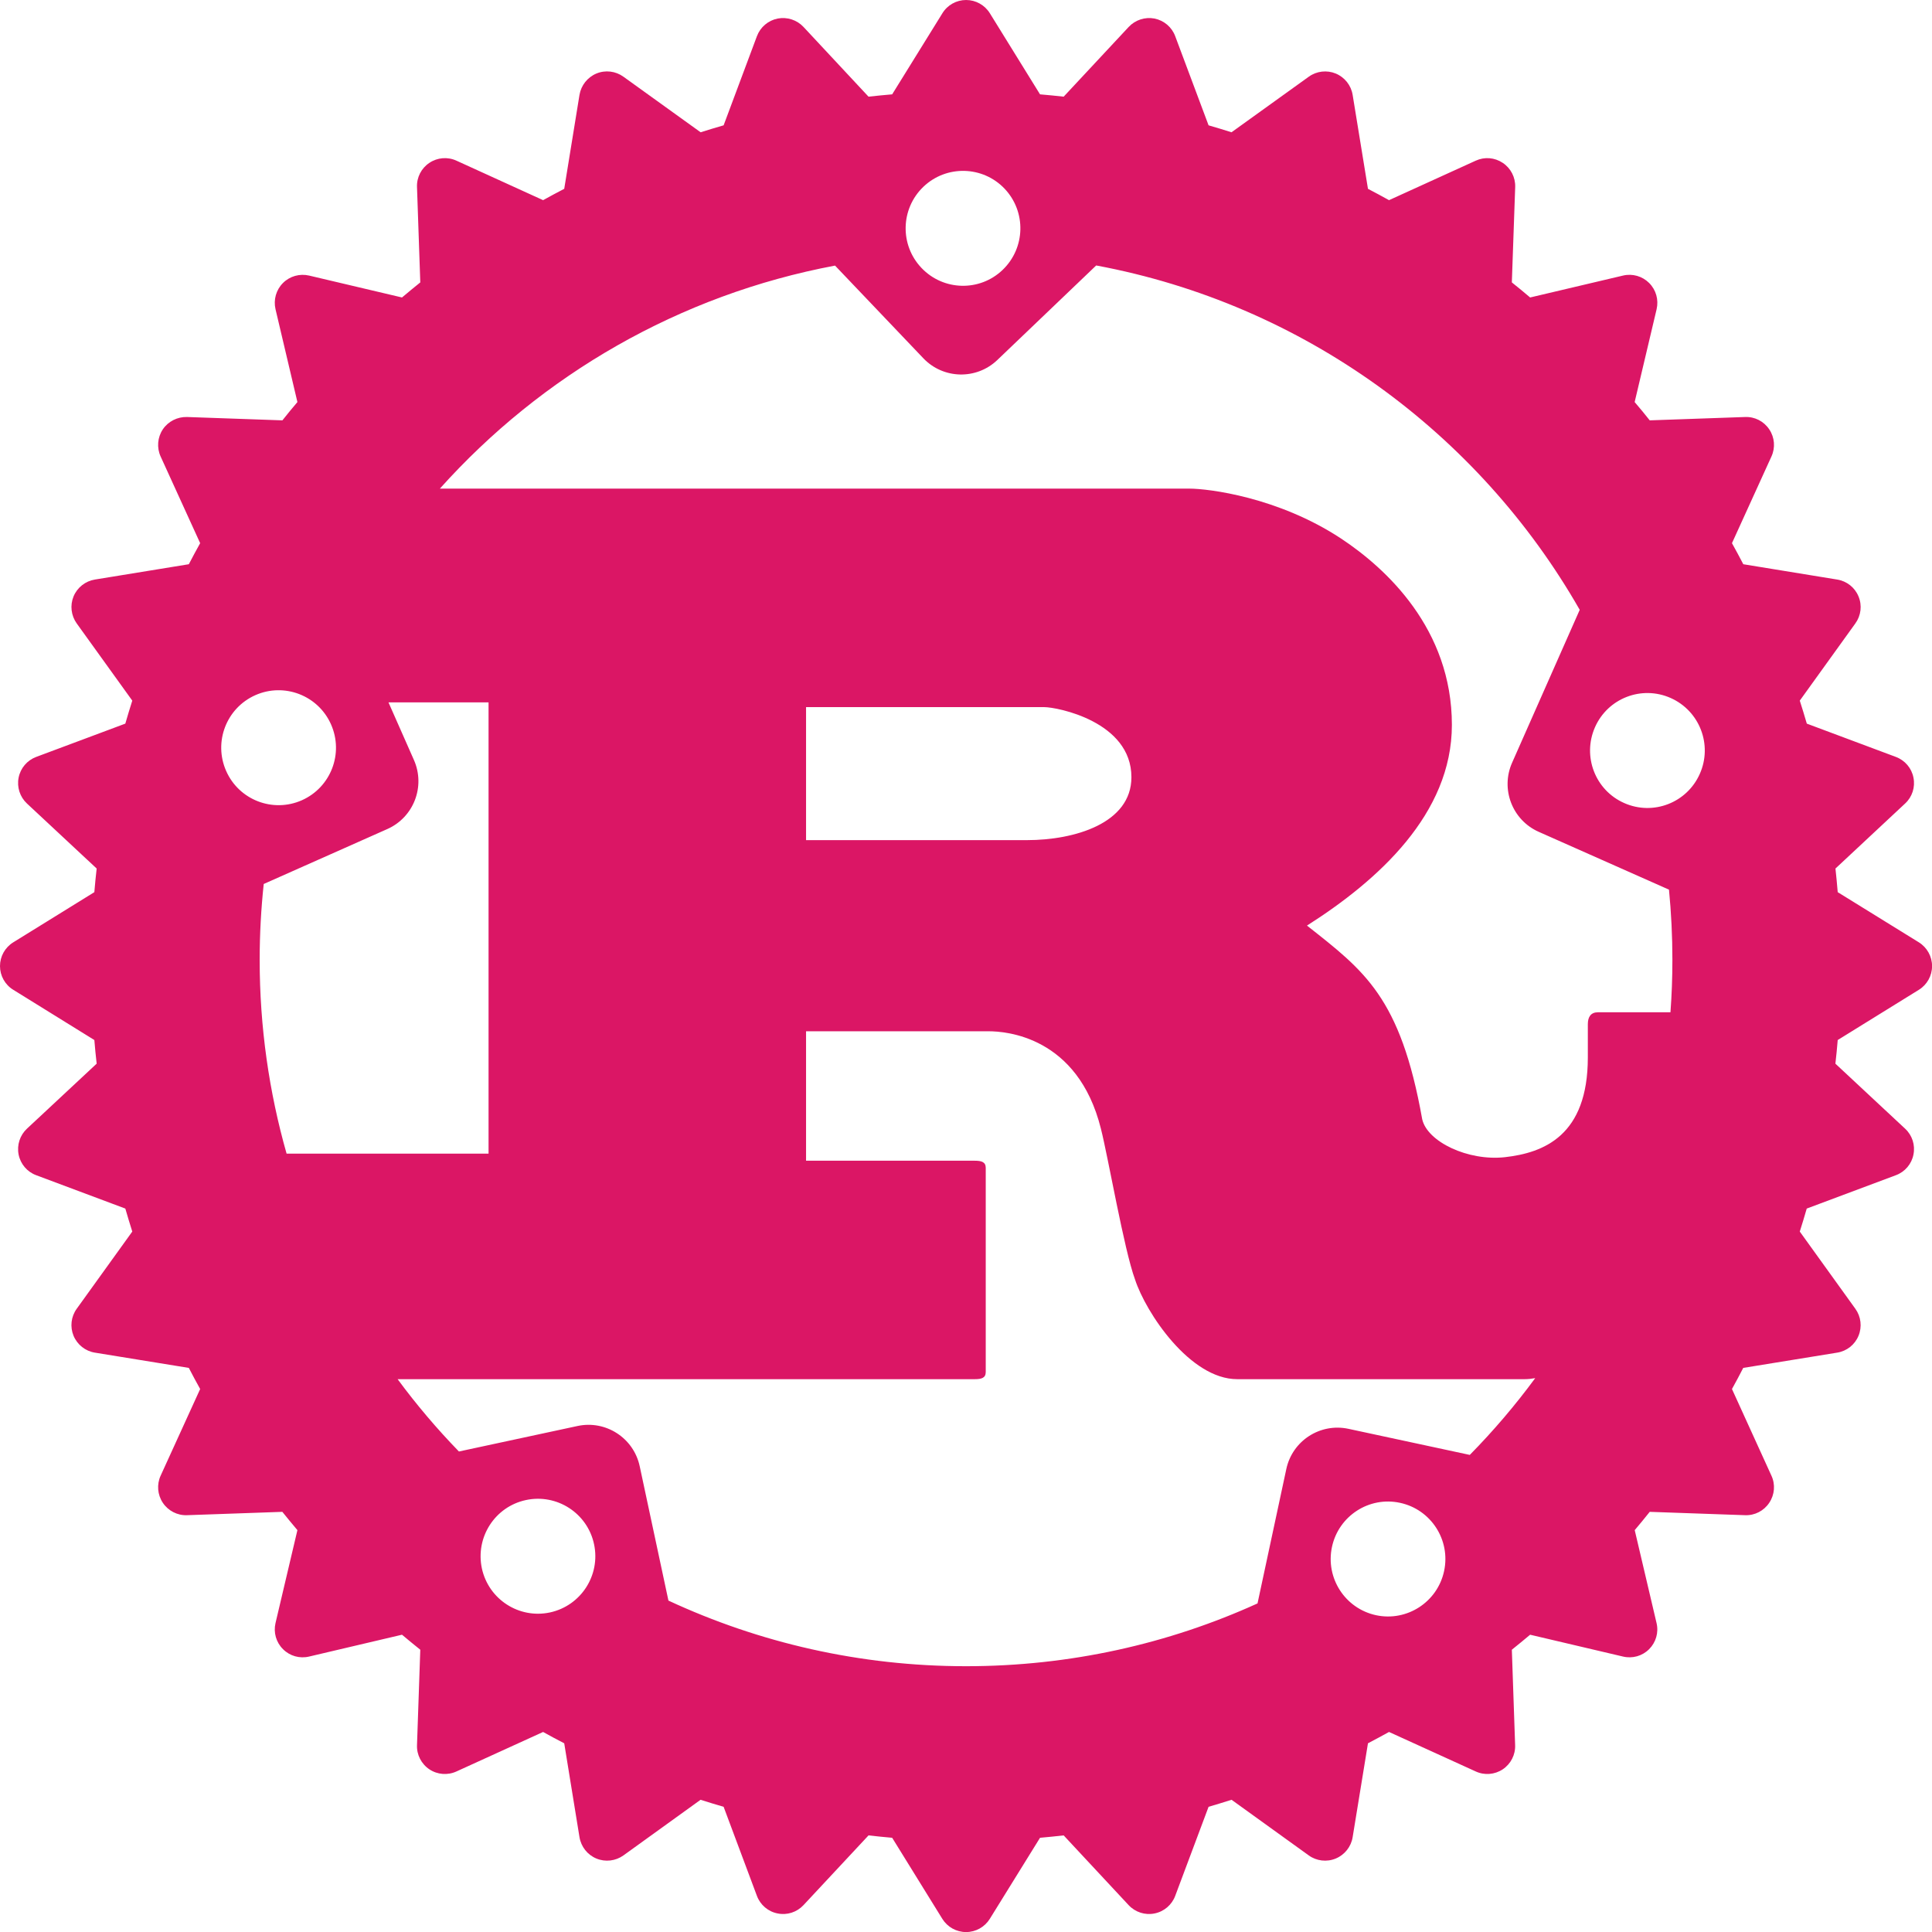 <?xml version="1.0" standalone="no"?><!-- Generator: Gravit.io --><svg xmlns="http://www.w3.org/2000/svg" xmlns:xlink="http://www.w3.org/1999/xlink" style="isolation:isolate" viewBox="194.113 1.982 29.999 30" width="29.999" height="30"><path d=" M 223.908 16.614 L 222.648 15.835 C 222.638 15.712 222.626 15.59 222.613 15.468 L 223.695 14.458 C 223.805 14.356 223.854 14.204 223.824 14.057 C 223.796 13.909 223.692 13.788 223.551 13.735 L 222.168 13.218 C 222.133 13.098 222.097 12.979 222.059 12.861 L 222.922 11.662 C 223.01 11.54 223.029 11.382 222.971 11.243 C 222.914 11.104 222.789 11.005 222.64 10.981 L 221.182 10.743 C 221.125 10.633 221.066 10.524 221.006 10.416 L 221.619 9.07 C 221.682 8.933 221.669 8.774 221.585 8.649 C 221.502 8.524 221.361 8.451 221.21 8.457 L 219.729 8.509 C 219.653 8.413 219.575 8.318 219.495 8.225 L 219.836 6.783 C 219.87 6.636 219.827 6.483 219.72 6.376 C 219.614 6.27 219.461 6.226 219.314 6.261 L 217.872 6.601 C 217.779 6.522 217.684 6.443 217.588 6.367 L 217.64 4.886 C 217.645 4.736 217.572 4.594 217.447 4.511 C 217.322 4.427 217.164 4.414 217.027 4.477 L 215.681 5.09 C 215.573 5.03 215.464 4.971 215.354 4.914 L 215.116 3.455 C 215.092 3.307 214.993 3.182 214.854 3.124 C 214.716 3.067 214.557 3.085 214.435 3.173 L 213.235 4.036 C 213.117 3.999 212.999 3.962 212.879 3.928 L 212.361 2.544 C 212.309 2.403 212.187 2.3 212.04 2.27 C 211.893 2.242 211.741 2.291 211.639 2.4 L 210.629 3.483 C 210.507 3.47 210.385 3.457 210.262 3.447 L 209.483 2.188 C 209.404 2.06 209.264 1.982 209.114 1.982 C 208.964 1.982 208.824 2.06 208.746 2.188 L 207.966 3.447 C 207.843 3.457 207.721 3.47 207.599 3.483 L 206.589 2.4 C 206.487 2.291 206.335 2.242 206.188 2.27 C 206.04 2.3 205.919 2.403 205.866 2.544 L 205.349 3.928 C 205.229 3.962 205.11 3.999 204.992 4.036 L 203.793 3.173 C 203.671 3.085 203.512 3.066 203.373 3.124 C 203.235 3.182 203.136 3.307 203.111 3.455 L 202.874 4.914 C 202.763 4.971 202.655 5.03 202.546 5.09 L 201.201 4.477 C 201.064 4.414 200.904 4.427 200.78 4.511 C 200.655 4.594 200.582 4.736 200.588 4.886 L 200.639 6.367 C 200.544 6.443 200.449 6.522 200.355 6.601 L 198.913 6.261 C 198.766 6.227 198.613 6.27 198.507 6.376 C 198.4 6.483 198.357 6.636 198.391 6.783 L 198.731 8.225 C 198.652 8.318 198.574 8.413 198.498 8.509 L 197.017 8.457 C 196.868 8.453 196.725 8.524 196.641 8.649 C 196.558 8.774 196.545 8.933 196.607 9.07 L 197.221 10.416 C 197.161 10.524 197.102 10.633 197.045 10.743 L 195.586 10.981 C 195.438 11.005 195.313 11.104 195.255 11.243 C 195.198 11.382 195.217 11.54 195.304 11.662 L 196.167 12.861 C 196.13 12.979 196.093 13.098 196.059 13.218 L 194.675 13.735 C 194.534 13.788 194.431 13.909 194.402 14.057 C 194.373 14.204 194.422 14.356 194.531 14.458 L 195.614 15.468 C 195.6 15.59 195.588 15.712 195.578 15.835 L 194.319 16.614 C 194.191 16.693 194.113 16.832 194.113 16.983 C 194.113 17.133 194.191 17.273 194.319 17.351 L 195.578 18.131 C 195.588 18.254 195.6 18.376 195.614 18.498 L 194.531 19.508 C 194.422 19.61 194.373 19.762 194.402 19.909 C 194.431 20.056 194.534 20.178 194.675 20.23 L 196.059 20.748 C 196.093 20.868 196.13 20.987 196.167 21.105 L 195.304 22.304 C 195.216 22.426 195.198 22.585 195.255 22.723 C 195.313 22.862 195.438 22.961 195.586 22.985 L 197.045 23.222 C 197.102 23.333 197.161 23.442 197.221 23.55 L 196.607 24.896 C 196.545 25.032 196.558 25.191 196.641 25.316 C 196.725 25.442 196.868 25.515 197.017 25.509 L 198.497 25.457 C 198.574 25.553 198.652 25.647 198.731 25.741 L 198.391 27.184 C 198.357 27.33 198.4 27.483 198.507 27.589 C 198.613 27.696 198.766 27.739 198.913 27.704 L 200.355 27.365 C 200.449 27.444 200.544 27.522 200.639 27.598 L 200.588 29.079 C 200.582 29.229 200.655 29.371 200.78 29.455 C 200.904 29.538 201.064 29.551 201.201 29.488 L 202.546 28.875 C 202.654 28.935 202.763 28.994 202.874 29.051 L 203.111 30.509 C 203.136 30.658 203.235 30.783 203.373 30.84 C 203.512 30.898 203.671 30.879 203.793 30.792 L 204.991 29.928 C 205.11 29.966 205.229 30.002 205.349 30.037 L 205.866 31.42 C 205.918 31.56 206.04 31.665 206.188 31.693 C 206.335 31.723 206.486 31.674 206.589 31.564 L 207.599 30.481 C 207.72 30.495 207.843 30.507 207.966 30.518 L 208.745 31.777 C 208.824 31.904 208.963 31.982 209.114 31.982 C 209.264 31.982 209.403 31.904 209.482 31.777 L 210.262 30.518 C 210.385 30.507 210.507 30.495 210.629 30.481 L 211.638 31.564 C 211.741 31.674 211.893 31.723 212.04 31.693 C 212.187 31.664 212.309 31.56 212.361 31.42 L 212.879 30.037 C 212.998 30.002 213.117 29.966 213.236 29.928 L 214.435 30.792 C 214.556 30.879 214.715 30.898 214.854 30.84 C 214.992 30.783 215.092 30.657 215.116 30.509 L 215.354 29.051 C 215.464 28.994 215.573 28.934 215.681 28.875 L 217.027 29.488 C 217.163 29.551 217.322 29.538 217.447 29.455 C 217.572 29.371 217.645 29.229 217.639 29.079 L 217.588 27.598 C 217.684 27.521 217.778 27.444 217.872 27.365 L 219.314 27.704 C 219.46 27.739 219.614 27.696 219.72 27.589 C 219.826 27.483 219.87 27.33 219.835 27.184 L 219.496 25.741 C 219.575 25.647 219.653 25.553 219.729 25.457 L 221.21 25.509 C 221.359 25.515 221.502 25.442 221.585 25.316 C 221.669 25.191 221.682 25.032 221.619 24.896 L 221.006 23.55 C 221.066 23.442 221.124 23.333 221.181 23.222 L 222.64 22.985 C 222.789 22.961 222.914 22.862 222.971 22.723 C 223.028 22.585 223.01 22.426 222.922 22.304 L 222.059 21.105 C 222.096 20.987 222.133 20.868 222.167 20.748 L 223.551 20.23 C 223.692 20.178 223.796 20.056 223.824 19.909 C 223.854 19.762 223.805 19.61 223.695 19.508 L 222.612 18.498 C 222.626 18.376 222.638 18.253 222.648 18.131 L 223.908 17.351 C 224.035 17.273 224.113 17.133 224.113 16.983 C 224.113 16.833 224.035 16.693 223.908 16.614 Z  M 215.479 27.062 C 214.998 26.958 214.692 26.484 214.795 26.002 C 214.898 25.52 215.372 25.213 215.852 25.317 C 216.333 25.42 216.64 25.895 216.536 26.377 C 216.433 26.858 215.959 27.165 215.479 27.062 Z  M 215.051 24.168 C 214.612 24.074 214.18 24.353 214.086 24.793 L 213.639 26.879 C 212.259 27.506 210.727 27.854 209.113 27.854 C 207.462 27.854 205.897 27.488 204.492 26.835 L 204.046 24.749 C 203.952 24.31 203.52 24.03 203.081 24.124 L 201.239 24.52 C 200.897 24.168 200.579 23.793 200.287 23.397 L 209.25 23.397 C 209.352 23.397 209.419 23.379 209.419 23.286 L 209.419 20.116 C 209.419 20.024 209.352 20.005 209.25 20.005 L 206.629 20.005 L 206.629 17.995 L 209.464 17.995 C 209.723 17.995 210.848 18.069 211.207 19.507 C 211.32 19.95 211.567 21.388 211.737 21.849 C 211.905 22.365 212.591 23.397 213.323 23.397 L 217.789 23.397 C 217.84 23.397 217.894 23.391 217.951 23.381 C 217.641 23.802 217.301 24.201 216.935 24.573 L 215.051 24.168 Z  M 202.653 27.019 C 202.172 27.122 201.699 26.816 201.595 26.334 C 201.493 25.851 201.798 25.377 202.279 25.274 C 202.76 25.171 203.234 25.477 203.337 25.959 C 203.44 26.441 203.134 26.915 202.653 27.019 Z  M 199.253 13.23 C 199.453 13.681 199.25 14.208 198.8 14.408 C 198.35 14.607 197.824 14.404 197.625 13.954 C 197.425 13.503 197.628 12.976 198.078 12.776 C 198.528 12.577 199.054 12.78 199.253 13.23 Z  M 198.208 15.708 L 200.127 14.855 C 200.537 14.673 200.722 14.193 200.54 13.782 L 200.145 12.888 L 201.699 12.888 L 201.699 19.895 L 198.563 19.895 C 198.291 18.938 198.145 17.929 198.145 16.886 C 198.145 16.488 198.167 16.094 198.208 15.708 Z  M 206.629 15.027 L 206.629 12.962 L 210.331 12.962 C 210.522 12.962 211.681 13.183 211.681 14.05 C 211.681 14.769 210.792 15.027 210.061 15.027 L 206.629 15.027 L 206.629 15.027 Z  M 220.081 16.886 C 220.081 17.16 220.071 17.431 220.051 17.7 L 218.926 17.7 C 218.813 17.7 218.768 17.774 218.768 17.885 L 218.768 18.401 C 218.768 19.618 218.082 19.882 217.481 19.95 C 216.908 20.014 216.274 19.71 216.196 19.36 C 215.858 17.461 215.295 17.055 214.407 16.354 C 215.509 15.654 216.657 14.621 216.657 13.238 C 216.657 11.745 215.633 10.805 214.936 10.344 C 213.957 9.699 212.873 9.569 212.581 9.569 L 200.943 9.569 C 202.521 7.808 204.66 6.56 207.079 6.106 L 208.451 7.546 C 208.761 7.87 209.274 7.882 209.599 7.572 L 211.134 6.104 C 214.35 6.703 217.073 8.705 218.642 11.451 L 217.592 13.825 C 217.41 14.235 217.595 14.716 218.005 14.898 L 220.028 15.796 C 220.063 16.155 220.081 16.518 220.081 16.886 Z  M 208.451 4.882 C 208.807 4.542 209.371 4.555 209.711 4.911 C 210.05 5.268 210.037 5.832 209.681 6.173 C 209.326 6.513 208.762 6.5 208.422 6.143 C 208.082 5.787 208.095 5.223 208.451 4.882 Z  M 218.879 13.274 C 219.078 12.823 219.604 12.62 220.054 12.82 C 220.504 13.02 220.707 13.547 220.507 13.997 C 220.308 14.448 219.782 14.651 219.332 14.451 C 218.882 14.252 218.68 13.725 218.879 13.274 Z " fill="rgb(219,22,101)"/></svg>